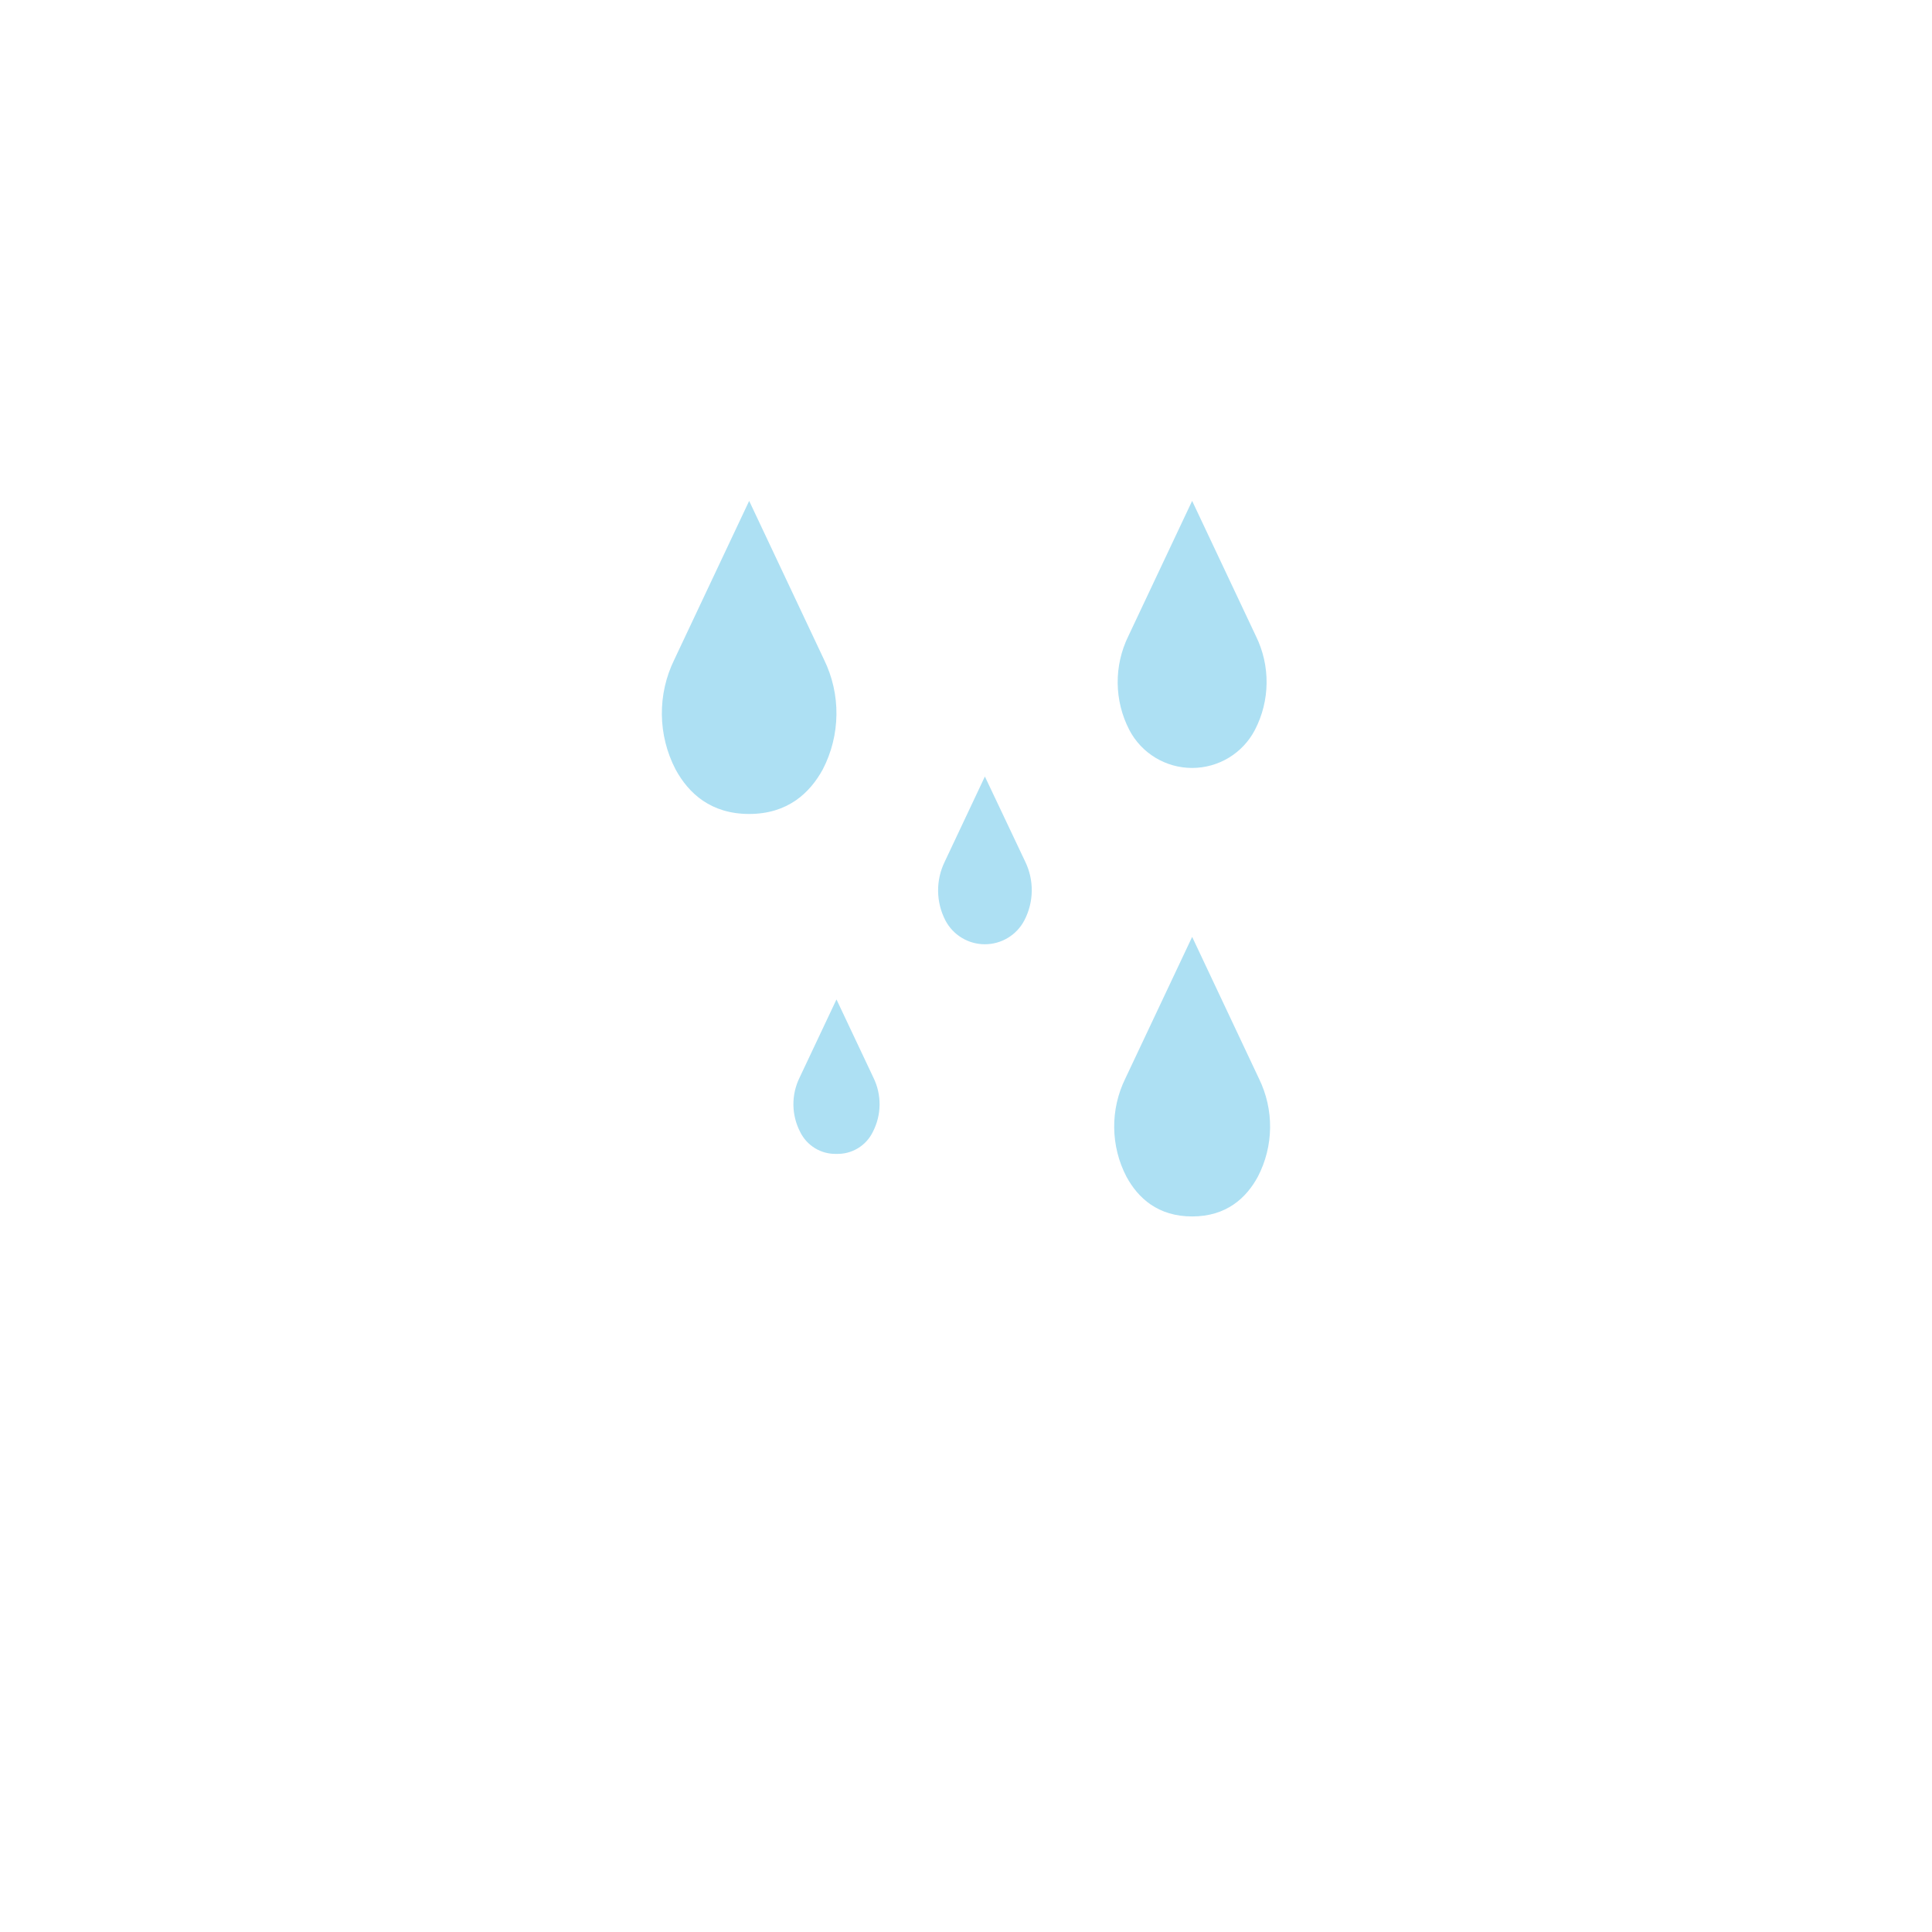 <svg width="108" height="108" viewBox="0 0 108 108" fill="none" xmlns="http://www.w3.org/2000/svg">
<g filter="url(#filter0_d_24_321)">
<circle cx="54" cy="48" r="34" fill="white"/>
</g>
<path d="M41.879 28L37.695 36.871C37.225 37.829 36.986 38.883 36.998 39.95C37.011 41.016 37.273 42.065 37.765 43.012C38.493 44.352 39.741 45.501 41.879 45.501C44.017 45.501 45.265 44.343 45.993 43.012C46.484 42.064 46.745 41.016 46.758 39.95C46.77 38.883 46.532 37.829 46.063 36.871L41.879 28Z" fill="#ADE0F3"/>
<path d="M55.056 43.408L52.813 48.165C52.562 48.678 52.434 49.242 52.44 49.812C52.446 50.383 52.586 50.944 52.848 51.451C53.058 51.853 53.375 52.19 53.764 52.425C54.153 52.661 54.599 52.785 55.054 52.785C55.509 52.785 55.955 52.661 56.344 52.425C56.733 52.19 57.05 51.853 57.261 51.451C57.525 50.945 57.667 50.384 57.676 49.814C57.684 49.243 57.559 48.679 57.31 48.165L55.056 43.408Z" fill="#ADE0F3"/>
<path d="M66.641 28L63.072 35.565C62.672 36.383 62.469 37.282 62.479 38.192C62.489 39.102 62.712 39.997 63.13 40.805C63.465 41.446 63.969 41.982 64.588 42.357C65.207 42.731 65.916 42.929 66.64 42.929C67.364 42.929 68.073 42.731 68.692 42.357C69.311 41.982 69.815 41.446 70.149 40.805C70.569 39.997 70.793 39.102 70.803 38.193C70.814 37.282 70.611 36.383 70.21 35.565L66.641 28Z" fill="#ADE0F3"/>
<path d="M46.76 55.869L44.695 60.244C44.463 60.717 44.346 61.237 44.352 61.764C44.358 62.29 44.487 62.807 44.729 63.275C44.914 63.653 45.203 63.97 45.563 64.188C45.924 64.406 46.339 64.515 46.76 64.503C47.182 64.515 47.597 64.406 47.958 64.188C48.318 63.97 48.608 63.653 48.791 63.275C49.034 62.807 49.163 62.29 49.169 61.764C49.175 61.237 49.058 60.717 48.826 60.244L46.76 55.869Z" fill="#ADE0F3"/>
<path d="M66.642 52.372L62.905 60.293C62.485 61.149 62.273 62.09 62.284 63.043C62.295 63.995 62.529 64.931 62.969 65.777C63.618 66.975 64.733 68 66.642 68C68.551 68 69.665 66.975 70.315 65.777C70.754 64.931 70.988 63.995 70.999 63.042C71.009 62.09 70.796 61.148 70.376 60.293L66.642 52.372Z" fill="#ADE0F3"/>
<defs>
<filter id="filter0_d_24_321" x="0" y="0" width="108" height="108" filterUnits="userSpaceOnUse" color-interpolation-filters="sRGB">
<feFlood flood-opacity="0" result="BackgroundImageFix"/>
<feColorMatrix in="SourceAlpha" type="matrix" values="0 0 0 0 0 0 0 0 0 0 0 0 0 0 0 0 0 0 127 0" result="hardAlpha"/>
<feOffset dy="6"/>
<feGaussianBlur stdDeviation="10"/>
<feComposite in2="hardAlpha" operator="out"/>
<feColorMatrix type="matrix" values="0 0 0 0 0.22 0 0 0 0 0.247 0 0 0 0 0.267 0 0 0 0.1 0"/>
<feBlend mode="normal" in2="BackgroundImageFix" result="effect1_dropShadow_24_321"/>
<feBlend mode="normal" in="SourceGraphic" in2="effect1_dropShadow_24_321" result="shape"/>
</filter>
</defs>
</svg>
